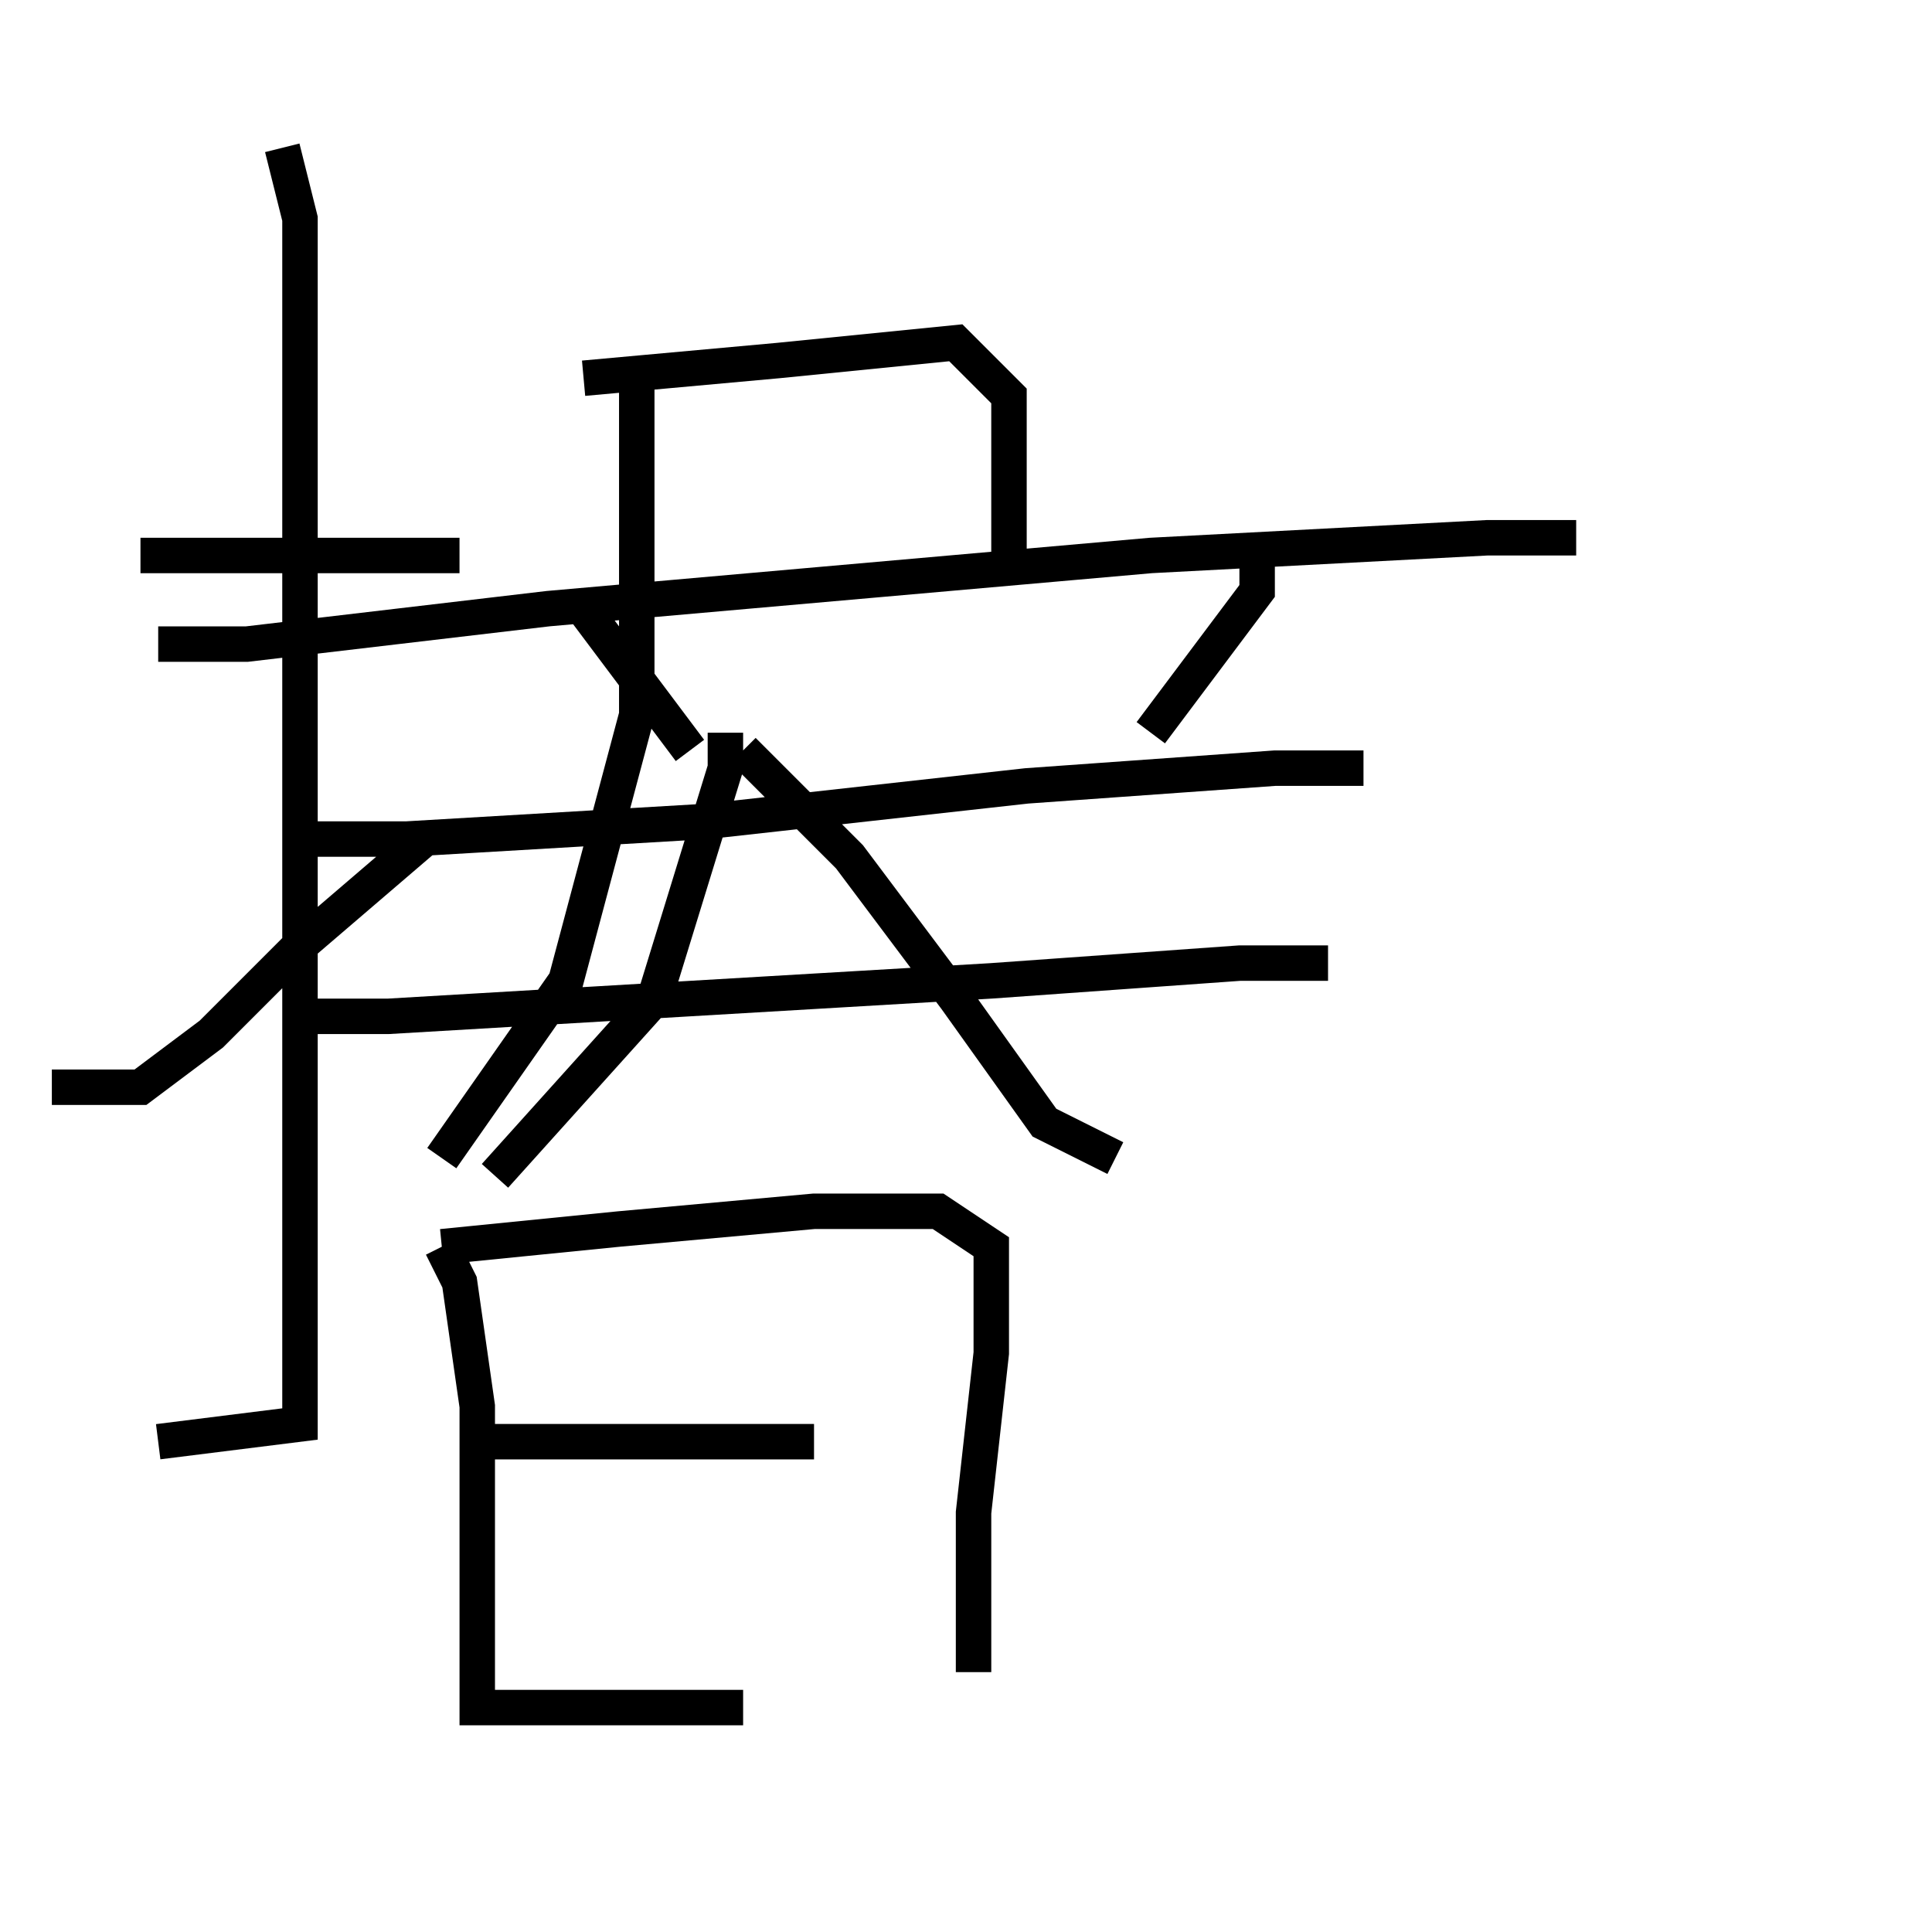 <?xml version="1.0" encoding="utf-8" ?>
<svg baseProfile="full" height="109" version="1.1" width="109" xmlns="http://www.w3.org/2000/svg" xmlns:ev="http://www.w3.org/2001/xml-events" xmlns:xlink="http://www.w3.org/1999/xlink"><defs /><rect fill="white" height="109" width="109" x="0" y="0" /><path d="M5.925,31.339 m2,0 l6,0 6,0 l6,0 m-10,-23 l1,4 0,20 l0,28 0,20 l-8,1 m-6,-20 l5,0 4,-3 l5,-5 7,-6 m12,-27 l0,3 0,17 l-4,15 -7,10 m8,-44 l11,-1 10,-1 l3,3 0,10 m-48,4 l5,0 17,-2 l34,-3 19,-1 l5,0 m-56,4 l3,4 3,4 m32,-12 l0,3 -6,8 m-48,6 l6,0 17,-1 l18,-2 14,-1 l5,0 m-60,14 l5,0 17,-1 l17,-1 14,-1 l5,0 m-34,-13 l0,2 -4,13 l-9,10 m14,-24 l6,6 6,8 l5,7 4,2 m-38,5 l1,2 1,7 l0,10 0,8 m-2,-27 l10,-1 11,-1 l7,0 3,2 l0,6 -1,9 l0,9 m-27,-13 l6,0 7,0 l5,0 m-19,15 l7,0 8,0 " fill="none" stroke="black" stroke-width="2.0" /></svg>